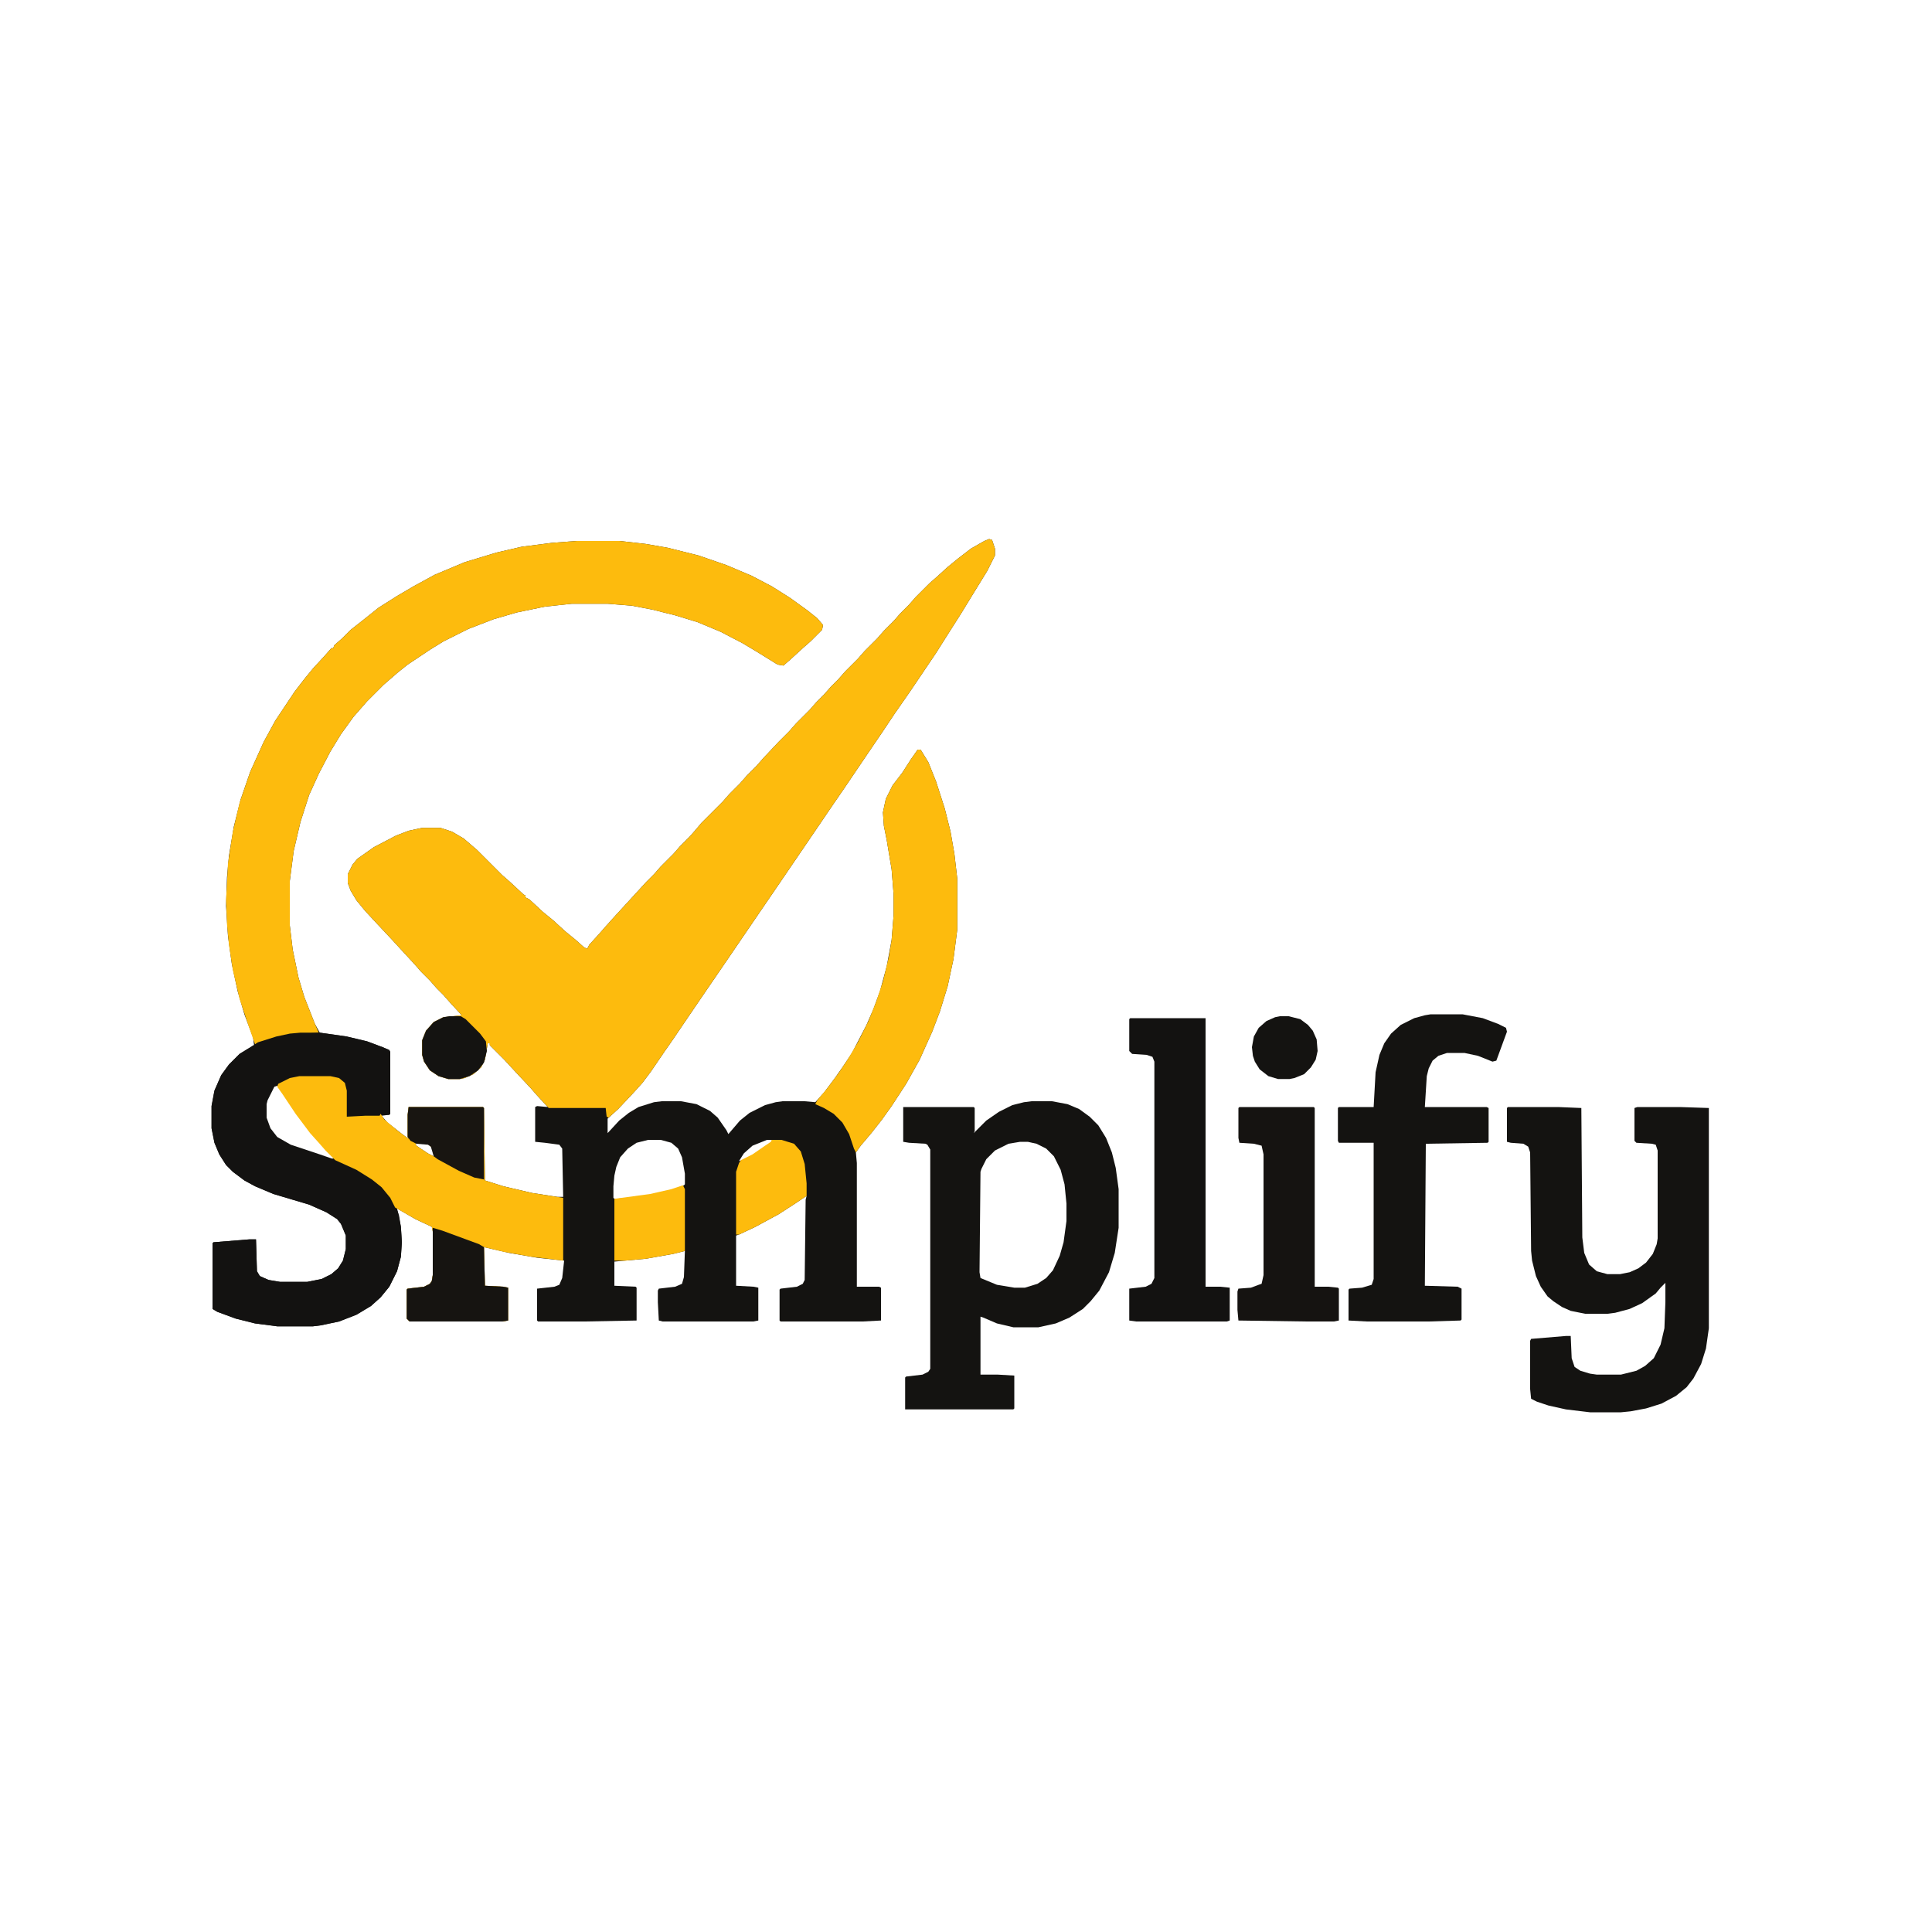 <?xml version="1.0" encoding="UTF-8"?>
<svg version="1.1" viewBox="0 0 2000 2000" width="500" height="500" xmlns="http://www.w3.org/2000/svg">
<path transform="translate(1024,558)" d="m0 0 3 1 3 9v7l-8 16-16 26-11 18-14 22-12 19-27 40-16 23-12 18-17 25-23 34-11 16-17 25-32 47-15 22-13 19-30 44-26 38-15 22-19 28-7 10-15 22-9 12-9 10-16 17-11 10v15l12-13 10-8 10-6 16-5 8-1h20l16 3 14 7 8 7 9 13 2 4 12-14 10-8 16-8 11-3 7-1h23l11 1 9-10 12-16 7-10 10-15 15-29 7-16 7-19 7-26 5-27 2-25v-23l-2-25-5-30-3-15-1-14 3-14 7-14 10-13 9-14 7-10h3l8 13 8 20 9 28 6 24 4 23 3 26v52l-4 31-6 28-8 26-8 21-13 29-14 25-15 23-10 14-11 14-11 13-5 7 1 11v128h23l2 1v34l-19 1h-85l-1-1v-32l1-1 17-2 6-3 2-4 1-83 1-4-12 8-17 11-24 13-17 8-3 1v52l18 1 5 1v34l-5 1h-94l-4-1-1-19v-12l1-2 17-2 7-3 2-7 1-27-12 3-28 5-33 3v25l22 1 1 1v34l-54 1h-48l-1-1v-33l18-2 5-2 3-7 2-18-28-3-29-5-26-6 1 40 19 1 5 1v34l-6 1h-96l-3-3v-30l1-1 17-2 6-3 2-3 1-6v-45l-1-5-17-8-19-11 1 4 3 15 1 16-1 15-4 15-8 16-9 11-10 9-15 9-18 7-19 4-8 1h-37l-23-3-20-5-19-7-5-3v-68l1-1 37-3h7l1 33 3 5 9 4 12 2h28l15-3 10-5 7-6 5-8 3-12v-14l-5-12-4-5-11-7-18-8-37-11-19-8-11-6-12-9-7-7-7-11-5-12-3-15v-23l3-16 7-16 8-11 11-11 13-8 2-1-1-8-9-24-7-24-6-28-4-29-2-31 1-30 2-22 5-30 7-28 10-29 14-31 12-22 20-30 10-13 9-11 12-13 7-8h2l1-3 8-7 9-9 14-11 15-12 19-12 17-10 22-12 31-13 33-10 26-6 31-4 26-2h44l27 3 23 4 32 8 29 10 26 11 21 11 19 12 18 13 10 8 6 7-1 5-12 12-8 7-12 11-8 7-6-1-21-13-15-9-23-12-24-10-23-7-24-6-21-4-25-2h-37l-28 3-29 6-24 7-26 10-26 13-13 8-24 16-10 8-15 13-17 17-14 16-13 18-11 18-12 23-10 22-9 28-7 30-4 31v46l3 25 6 29 6 20 11 28 5 9 28 4 21 5 16 6 7 3 1 2v64l-1 1-8 1 6 7 14 11 8 6-1-2v-23l1-8h77l1 1 1 75 19 6 30 7 26 4h6l-1-50-3-4-15-2-10-1v-36l2-1 11 1-11-12-7-8-15-16-12-13-15-15v-2h-2l-3 17-4 8-8 7-9 4-5 1h-12l-10-3-9-6-6-9-2-7v-15l4-10 8-9 10-5 19-2-12-13-7-8-7-7-7-8-9-9-7-8-12-13-11-12-15-16-13-14-9-11-6-10-3-8v-9l5-10 5-6 17-12 23-12 13-5 14-3h19l12 4 12 7 14 12 26 26 8 7 14 13 2 1v2l4 2 14 13 11 9 12 11 11 9 9 8 3 1 2-4 10-11 7-8 9-10 33-36 8-8 7-8 13-13 7-8 10-10 7-8 5-6 22-22 7-8 11-11 7-8 10-10 7-8 16-17 11-11 7-8 14-14 7-8 8-8 7-8 8-8 7-8 13-13 7-8 13-13 7-8 10-10 7-8 9-9 7-8 14-14 8-7 11-10 11-9 13-10 14-8zm-740 566-6 10-3 9v14l4 11 7 9 11 7 15 6 25 8 5 2 4-1-8-8-7-8-9-10-15-20-14-21-6-8zm387 56-12 3-9 6-8 9-4 10-2 9-1 11v12l1 1 17-1 30-5 19-5 6-3 1-1v-11l-3-17-4-9-7-6-11-3zm123 0-15 6-9 8-5 8 9-3 14-9 11-8v-2zm-364 3 1 3 12 8 6 3-1-8-5-5z" fill="#141311"/>
<path transform="translate(1024,558)" d="m0 0 3 1 3 9v7l-8 16-16 26-11 18-14 22-12 19-27 40-16 23-12 18-17 25-23 34-11 16-17 25-32 47-15 22-13 19-30 44-26 38-15 22-19 28-7 10-15 22-9 12-9 10-16 17-10 9-2-1-1-9h-59l-12-13-7-8-15-16-12-13-15-15v-2h-2l-3 17-4 8-8 7-9 4-5 1h-12l-10-3-9-6-6-9-2-7v-15l4-10 8-9 10-5 19-2-12-13-7-8-7-7-7-8-9-9-7-8-12-13-11-12-15-16-13-14-9-11-6-10-3-8v-9l5-10 5-6 17-12 23-12 13-5 14-3h19l12 4 12 7 14 12 26 26 8 7 14 13 2 1v2l4 2 14 13 11 9 12 11 11 9 9 8 3 1 2-4 10-11 7-8 9-10 33-36 8-8 7-8 13-13 7-8 10-10 7-8 5-6 22-22 7-8 11-11 7-8 10-10 7-8 16-17 11-11 7-8 14-14 7-8 8-8 7-8 8-8 7-8 13-13 7-8 13-13 7-8 10-10 7-8 9-9 7-8 14-14 8-7 11-10 11-9 13-10 14-8z" fill="#FDBB0D"/>
<path transform="translate(597,560)" d="m0 0h44l27 3 23 4 32 8 29 10 26 11 21 11 19 12 18 13 10 8 6 7-1 5-12 12-8 7-12 11-8 7-6-1-21-13-15-9-23-12-24-10-23-7-24-6-21-4-25-2h-37l-28 3-29 6-24 7-26 10-26 13-13 8-24 16-10 8-15 13-17 17-14 16-13 18-11 18-12 23-10 22-9 28-7 30-4 31v46l3 25 6 29 6 20 11 28 4 9-30 2-21 5-15 5-7-20-9-27-7-30-4-26-2-21-1-25 2-38 5-33 7-30 11-32 14-31 12-22 20-30 10-13 9-11 12-13 7-8h2l1-3 8-7 9-9 14-11 15-12 19-12 17-10 22-12 31-13 33-10 26-6 31-4z" fill="#FDBB0D"/>
<path transform="translate(1068,1140)" d="m0 0h21l16 3 12 5 11 8 9 9 8 13 6 15 4 16 3 22v40l-4 26-6 20-10 19-9 11-8 8-14 9-14 6-18 4h-26l-17-4-14-6-3-1v60h18l17 1v34l-1 1h-112v-33l1-1 17-2 6-3 2-3v-227l-3-5-2-1-17-1-6-1v-36h73l1 1v24l-1 2 13-13 13-9 14-7 12-3zm-12 42-12 2-14 7-9 9-5 10-1 3-1 104 1 6 17 7 18 3h11l13-4 9-6 7-8 7-15 4-14 3-22v-18l-2-20-4-15-7-14-8-8-10-5-9-2z" fill="#141311"/>
<path transform="translate(1561,1146)" d="m0 0h52l24 1 1 134 2 16 5 12 8 7 11 3h13l10-2 9-4 8-6 7-9 4-10 1-6v-91l-2-6-4-1-16-1-2-2v-34l3-1h44l30 1v228l-3 21-5 16-8 15-7 9-11 9-15 8-16 5-16 3-10 1h-32l-25-3-18-4-12-4-6-3-1-10v-50l1-2 36-3h5l1 23 3 9 6 4 10 3 7 1h25l16-4 9-5 9-8 7-14 4-17 1-27v-20l-5 5-5 6-14 10-13 6-15 4-8 1h-23l-15-3-9-4-9-6-6-5-7-10-5-11-4-16-1-10-1-102-2-6-5-3-13-1-4-1v-35z" fill="#141311"/>
<path transform="translate(311,1069)" d="m0 0h20l28 4 21 5 16 6 7 3 1 2v64l-1 1h-9l-1 1-15 1h-19l-1-27-2-8-5-4-9-2h-32l-13 3-10 6-3 1-7 14-1 4v14l4 11 7 9 14 8 30 10 23 8 19 9 16 11 10 9 7 10 3 5 4 11 2 12 1 16-1 15-4 15-8 16-9 11-10 9-15 9-18 7-19 4-8 1h-37l-23-3-20-5-19-7-5-3v-68l1-1 37-3h7l1 33 3 5 9 4 12 2h28l15-3 10-5 7-6 5-8 3-12v-14l-5-12-4-5-11-7-18-8-37-11-19-8-11-6-12-9-7-7-7-11-5-12-3-15v-23l3-16 7-16 8-11 11-11 13-8 6-4 19-6 14-3z" fill="#131211"/>
<path transform="translate(310,1114)" d="m0 0h32l9 2 6 5 2 8v27l19-1h15l1-2 4 6 13 11 12 9-1-2v-23l1-8h77l1 1 1 75 19 6 30 7 32 5v65l-33-4-28-5-21-5 1 40 19 1 5 1v34l-6 1h-96l-3-3v-30l1-1 17-2 6-3 2-3 1-6v-45l-1-5-17-8-21-12-5-10-9-11-10-8-16-10-22-10-10-10-7-8-9-10-15-20-14-21-5-7 1-3 12-6zm120 69 1 3 12 8 6 3-1-8-5-5z" fill="#FDBB0D"/>
<path transform="translate(1481,1050)" d="m0 0h33l21 4 16 6 8 4 1 4-11 30-4 1-15-6-14-3h-18l-9 3-6 5-4 8-2 8-2 32h64l2 1v35l-1 1-64 1-1 147 34 1 4 2v32l-1 1-33 1h-64l-19-1v-32l1-1 13-1 10-3 2-6v-141h-36l-1-2v-34l1-1h36l2-36 4-18 5-12 7-10 10-9 14-7 11-3z" fill="#141311"/>
<path transform="translate(950,776)" d="m0 0h3l8 13 8 20 9 28 6 24 4 23 3 26v52l-4 31-6 28-8 26-8 21-13 29-14 25-15 23-10 14-11 14-11 13-5 7-2-4-5-15-7-12-9-9-10-6-9-4 2-4 10-12 12-16 10-15 10-17 11-22 8-20 7-21 6-25 3-18 2-25v-23l-2-25-5-30-3-15-1-14 3-14 7-14 10-13 9-14z" fill="#FDBB0D"/>
<path transform="translate(1170,1054)" d="m0 0h78v278h15l10 1v34l-3 1h-94l-7-1v-33l17-2 6-3 3-6v-224l-2-5-6-2-15-1-3-3v-33z" fill="#131211"/>
<path transform="translate(1283,1146)" d="m0 0h77l1 1v185h14l10 1 1 1v33l-5 1h-29l-70-1-1-11v-19l1-3 13-1 8-3 3-1 2-9v-125l-2-9-8-2-15-1-1-5v-31z" fill="#151311"/>
<path transform="translate(448,1271)" d="m0 0 10 3 38 14 5 3 1 40 19 1 5 1v34l-6 1h-96l-3-3v-30l1-1 17-2 6-3 2-3 1-6z" fill="#161411"/>
<path transform="translate(799,1180)" d="m0 0h10l13 4 7 8 4 13 2 20v13l-12 8-17 11-24 13-17 8h-3v-65l3-9 2-3 12-6 13-9 6-4z" fill="#FDBB0D"/>
<path transform="translate(707,1227)" d="m0 0 2 4v64l-12 3-28 5-22 2h-11v-64l37-5 22-5z" fill="#FDBB0D"/>
<path transform="translate(423,1146)" d="m0 0h77l1 1v74l-10-2-16-7-22-12-4-3-3-10-3-2-12-1-6-3-3-4v-23z" fill="#181511"/>
<path transform="translate(1325,1052)" d="m0 0h9l12 3 8 6 5 6 4 9 1 12-2 9-5 8-7 7-10 4-5 1h-12l-10-3-9-7-5-8-2-6-1-9 2-11 5-9 8-7 9-4z" fill="#141311"/>
<path transform="translate(465,1052)" d="m0 0h12l5 3 15 15 6 8 1 10-3 12-6 8-9 6-10 3h-12l-10-3-9-6-6-9-2-7v-15l4-10 8-9 10-5z" fill="#141311"/>
</svg>
